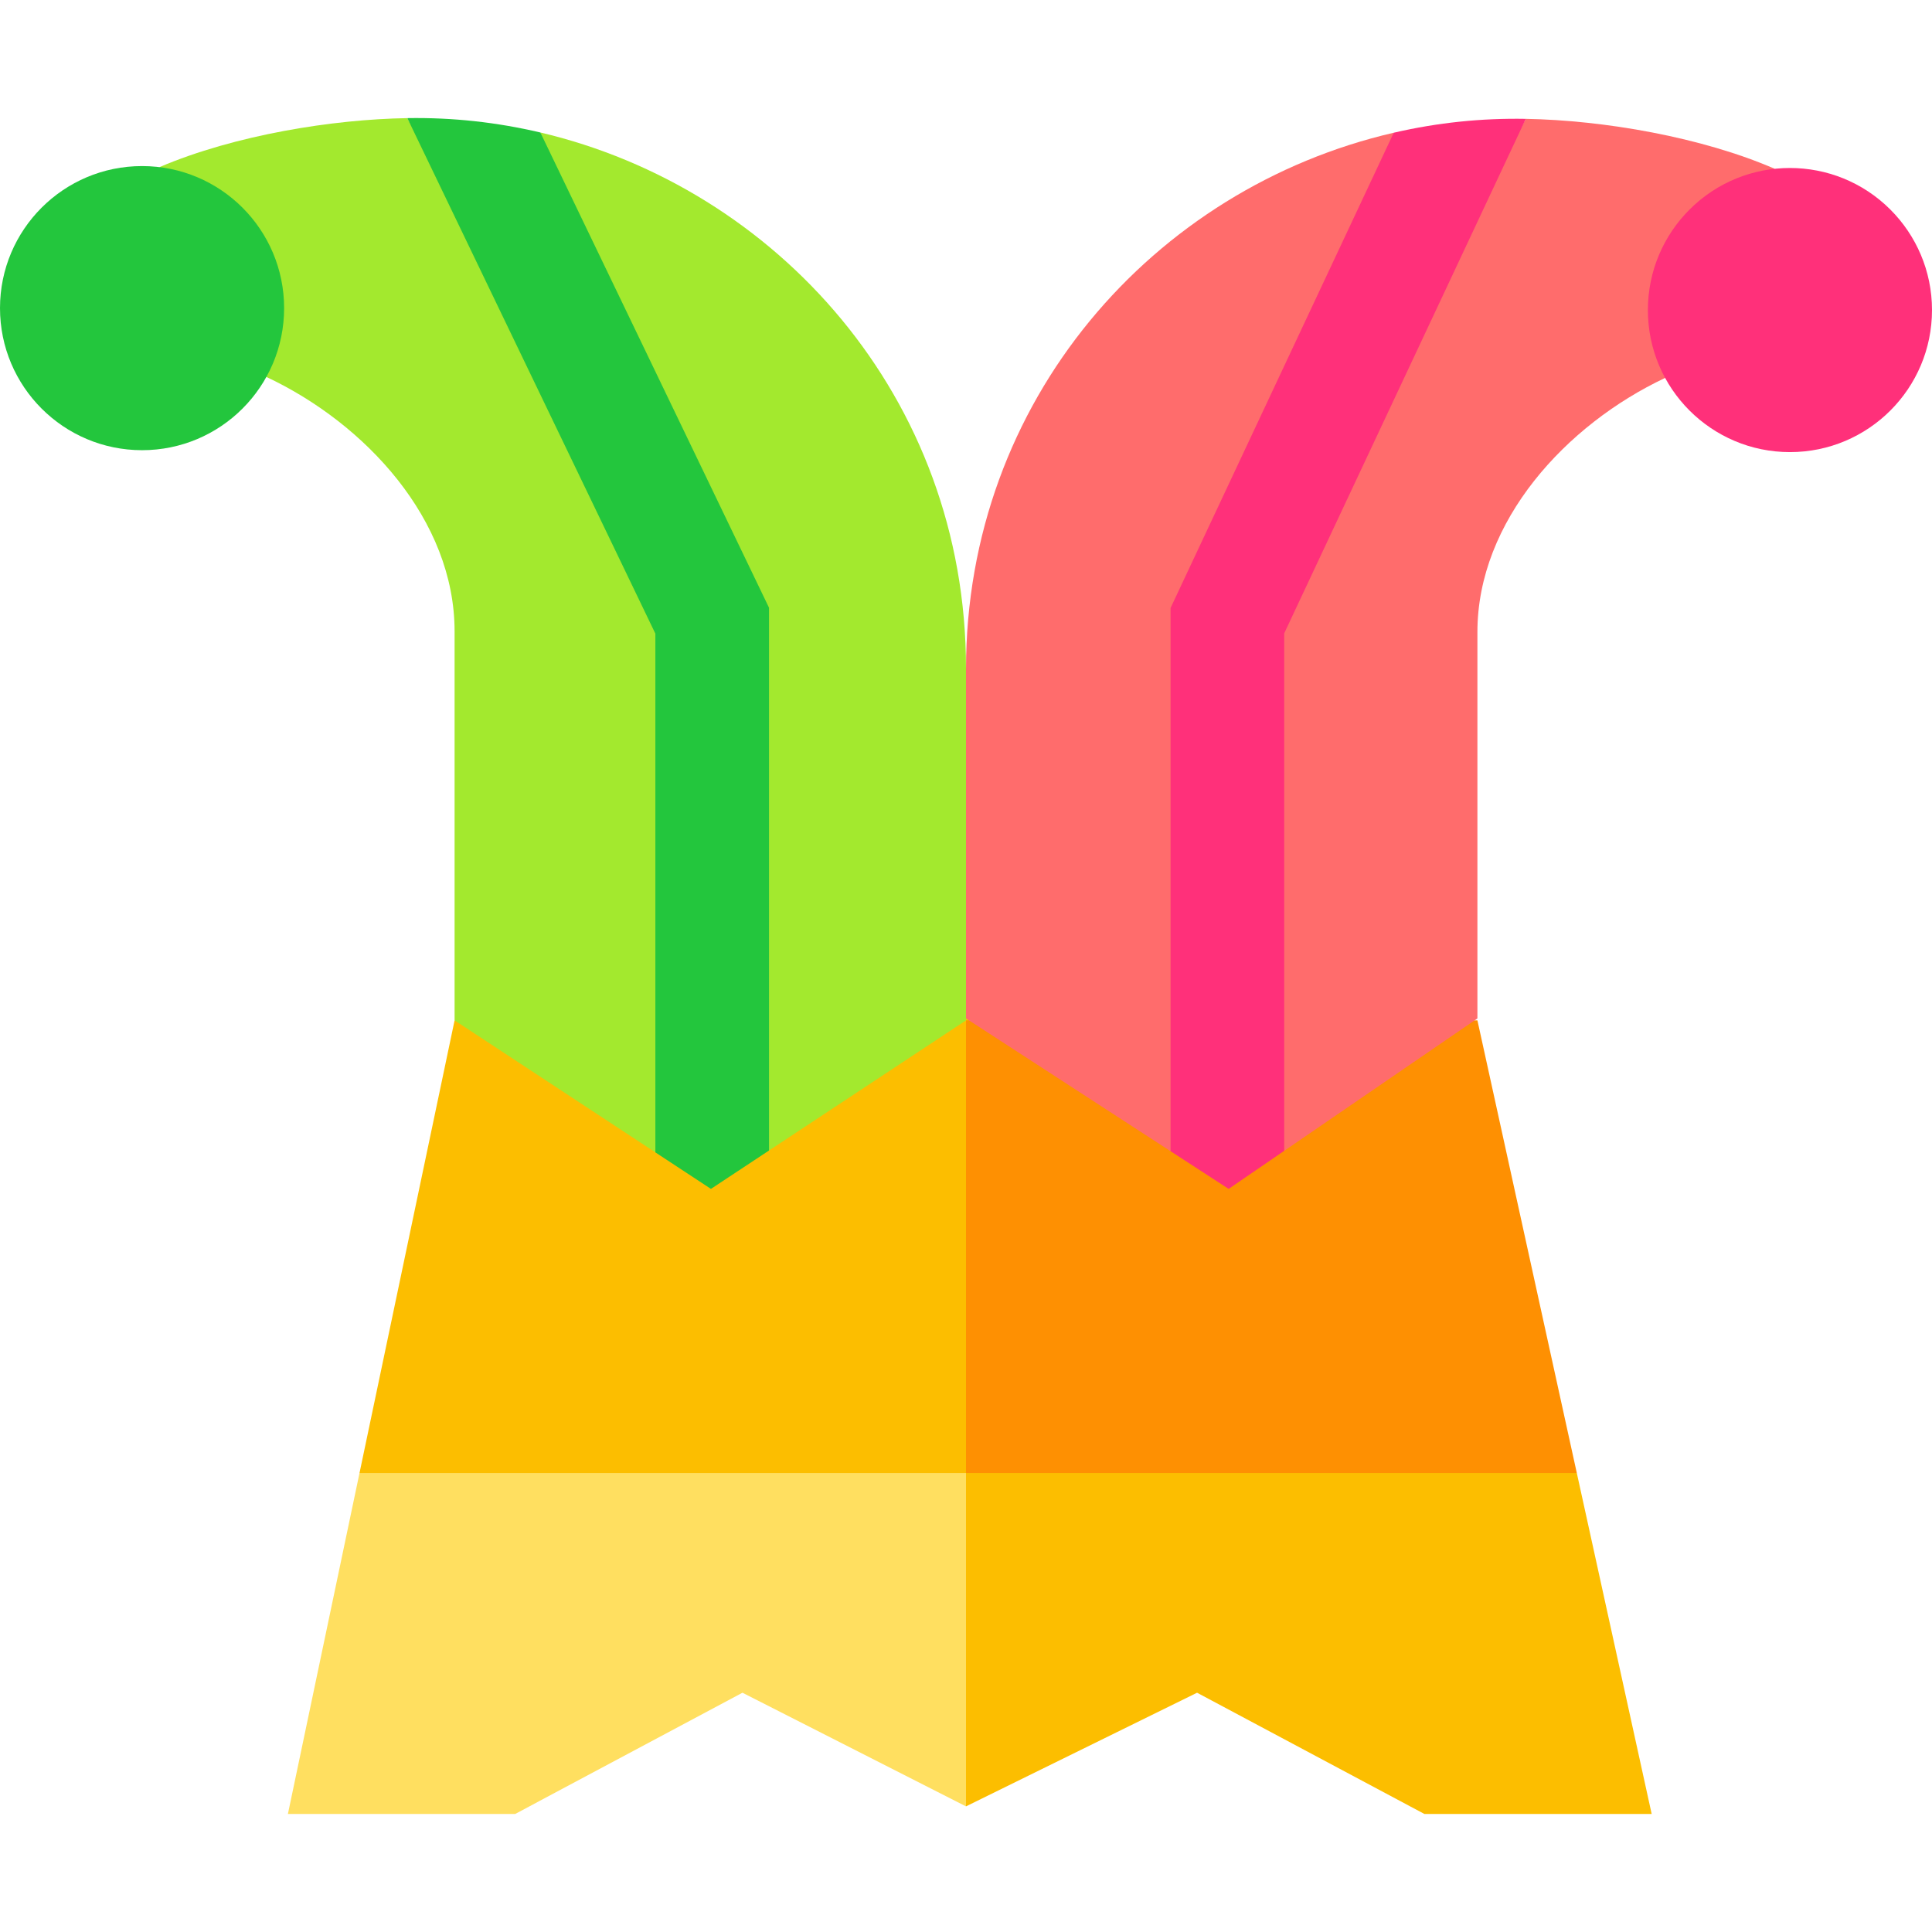 <svg id="Capa_1" enable-background="new 0 0 510 510" height="512" viewBox="0 0 510 510" width="512" xmlns="http://www.w3.org/2000/svg"><g id="XMLID_1980_"><path id="XMLID_2230_" d="m94.902 388.839c-2.285 10.881-16.602 79.047-18.902 90h59.998c16.245-8.664 50.405-26.885 59.996-32 6.619 3.365 52.453 26.672 58.999 30l.003-.002.004-.001 10.667-55.843v-50.293l-88 4.293z" fill="#ffdf60"/><path id="XMLID_2229_" d="m375.997 478.839h60.003c-2.391-10.887-17.355-79.041-19.762-90l-80.619-13.846-80.619 13.846v87.997c6.942-3.415 54.243-26.677 60.993-29.997 16.245 8.663 50.409 26.883 60.004 32z" fill="#fcbe00"/><path id="XMLID_2232_" d="m120 269.346c-3.048 14.513-22.043 104.949-25.098 119.493h160.098l14-51.179-6-89.568c-16.333.001-126.559 21.254-143 21.254z" fill="#fcbe00"/><path id="XMLID_2231_" d="m390 269.346c-16.333 0-118.559 0-135 0v119.493h161.238c-3.186-14.513-23.045-104.947-26.238-119.493z" fill="#fe9002"/><path id="XMLID_2227_" d="m70.31 99.503c26.171 12.28 49.69 37.74 49.69 67.15v102.699l53 34.841 8.95-139.87-74.43-133.14c-19.5.301-45.46 4.41-65.439 12.94z" fill="#a3e92e"/><path id="XMLID_2220_" d="m255 176.437c0-71.79-50.285-126.866-112.358-141.463l60.358 268.735 52-34.358 8-47.689z" fill="#a3e92e"/><path id="XMLID_2224_" d="m142.642 34.974c-11.512-2.707-23.152-3.99-35.118-3.794l65.476 136.08v136.937l14.667 9.642 15.333-10.13v-143.29z" fill="#23c63d"/><path id="XMLID_2228_" d="m367.911 35.035c-63.378 14.641-112.911 70.612-112.911 141.595v92.209c14.684 9.531 45.43 29.486 54 35.049z" fill="#ff6c6c"/><path id="XMLID_2222_" d="m468.47 44.554c-19.199-8.33-45.01-12.815-65.7-13.181l-70.27 131.12 6.5 141.3c2.387-1.636-12.828 8.791 51-34.95 0-12.427 0-89.596 0-101.99 0-29.303 23.405-54.77 49.55-67.09z" fill="#ff6c6c"/><path id="XMLID_2225_" d="m367.911 35.035c-6.957 14.814-51.933 110.595-58.911 125.458v143.395c.287.186 14.324 9.297 15.333 9.951 1.505-1.031-5.433 3.723 14.667-10.051 0-16.605 0-119.953 0-136.602 7.254-15.447 56.58-120.494 63.772-135.811-11.708-.209-23.242.976-34.861 3.66z" fill="#ff307a"/><circle id="XMLID_2017_" cx="37.5" cy="81.339" fill="#23c63d" r="37.5"/><path id="XMLID_2223_" d="m445.983 55.33c-6.786 6.786-10.983 16.161-10.983 26.516 0 20.71 16.789 37.5 37.5 37.5s37.5-16.788 37.5-37.5c0-10.355-4.197-19.73-10.983-26.517-14.635-14.634-38.375-14.658-53.034.001z" fill="#ff307a"/></g></svg>